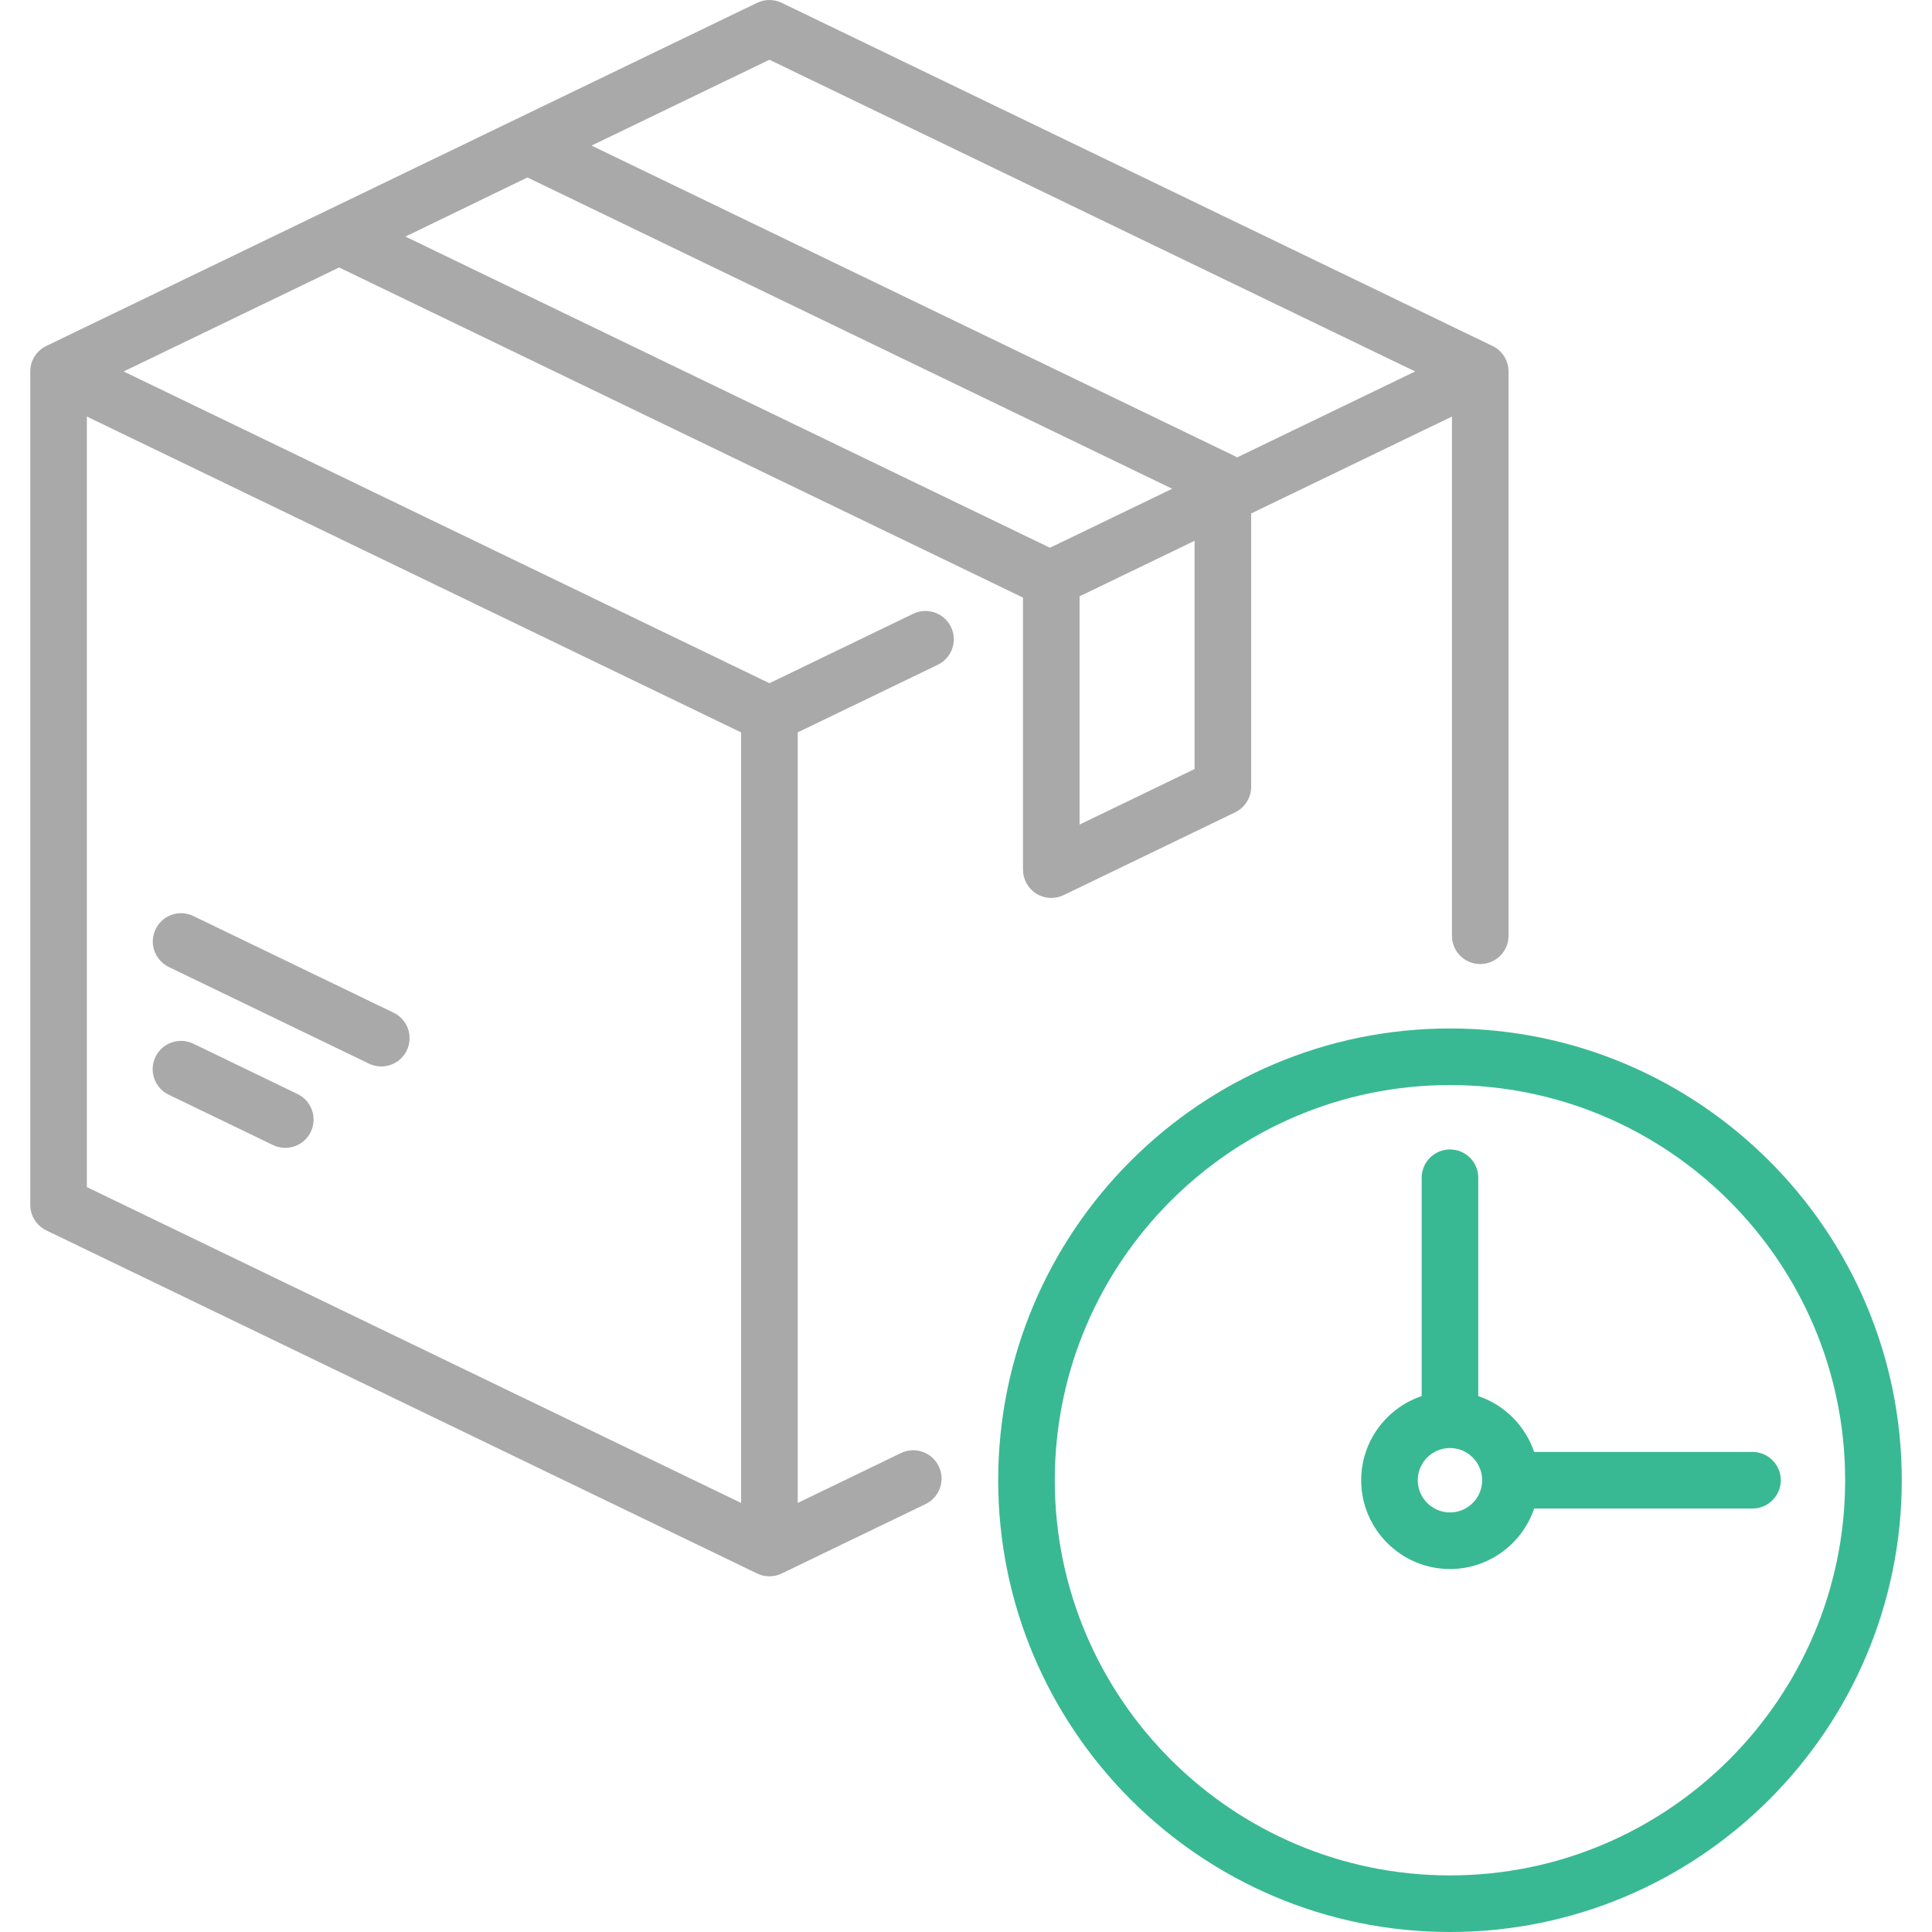 <svg width="48" height="48" viewBox="0 0 48 48" fill="none" xmlns="http://www.w3.org/2000/svg">
<g clip-path="url(#clip0)">
<path d="M37.082 8.596L19.421 0.07C19.228 -0.023 19.003 -0.023 18.81 0.07L1.149 8.596C0.906 8.713 0.752 8.959 0.752 9.229V29.934C0.752 30.204 0.906 30.45 1.149 30.568L18.81 39.093C18.906 39.14 19.011 39.163 19.116 39.163C19.22 39.163 19.325 39.14 19.421 39.093L22.996 37.368C23.345 37.199 23.492 36.779 23.323 36.429C23.154 36.079 22.734 35.933 22.384 36.101L19.819 37.34V18.196L23.299 16.516C23.649 16.347 23.796 15.927 23.627 15.577C23.458 15.227 23.037 15.081 22.688 15.249L19.116 16.974L3.072 9.229L8.426 6.645L25.416 14.847V21.606C25.416 21.848 25.54 22.073 25.745 22.202C25.859 22.273 25.989 22.309 26.119 22.309C26.223 22.309 26.328 22.286 26.424 22.24L30.687 20.182C30.93 20.064 31.085 19.818 31.085 19.548V12.757L36.073 10.349V23.249C36.073 23.637 36.388 23.952 36.776 23.952C37.164 23.952 37.479 23.637 37.479 23.249V9.229C37.479 8.959 37.325 8.713 37.082 8.596ZM18.412 18.196V37.34L2.158 29.493V10.349L18.412 18.196ZM26.086 13.609L10.073 5.878L13.104 4.409L29.123 12.143L26.086 13.609ZM29.679 19.107L26.822 20.486V14.815L29.679 13.436V19.107ZM30.736 11.364C30.72 11.355 30.704 11.344 30.687 11.336L14.697 3.617L19.116 1.484L35.159 9.229L30.736 11.364Z" fill="#A9A9A9"/>
<path d="M7.394 27.182L4.802 25.93C4.452 25.762 4.032 25.908 3.863 26.258C3.694 26.608 3.841 27.028 4.19 27.197L6.782 28.448C6.881 28.496 6.985 28.518 7.087 28.518C7.349 28.518 7.6 28.372 7.721 28.121C7.89 27.771 7.743 27.351 7.394 27.182Z" fill="#A9A9A9"/>
<path d="M9.778 25.16L4.805 22.759C4.455 22.59 4.035 22.736 3.866 23.086C3.697 23.436 3.844 23.856 4.194 24.025L9.167 26.426C9.265 26.474 9.37 26.496 9.472 26.496C9.733 26.496 9.985 26.35 10.106 26.098C10.275 25.749 10.128 25.328 9.778 25.16Z" fill="#A9A9A9"/>
<path d="M36.024 25.552C29.835 25.552 24.8 30.587 24.8 36.776C24.8 42.965 29.835 48 36.024 48C42.213 48 47.249 42.965 47.249 36.776C47.249 30.587 42.213 25.552 36.024 25.552ZM36.024 46.594C30.611 46.594 26.206 42.19 26.206 36.776C26.206 31.362 30.611 26.958 36.024 26.958C41.438 26.958 45.842 31.362 45.842 36.776C45.842 42.19 41.438 46.594 36.024 46.594Z" fill="#39B993"/>
<path d="M43.539 36.073H38.115C37.895 35.421 37.379 34.905 36.727 34.685V29.261C36.727 28.872 36.413 28.558 36.024 28.558C35.636 28.558 35.321 28.872 35.321 29.261V34.685C34.449 34.98 33.818 35.805 33.818 36.776C33.818 37.992 34.808 38.982 36.024 38.982C36.995 38.982 37.821 38.352 38.115 37.479H43.539C43.928 37.479 44.243 37.164 44.243 36.776C44.243 36.388 43.928 36.073 43.539 36.073ZM36.024 37.576C35.583 37.576 35.224 37.217 35.224 36.776C35.224 36.335 35.583 35.976 36.024 35.976C36.465 35.976 36.824 36.335 36.824 36.776C36.824 37.217 36.465 37.576 36.024 37.576Z" fill="#39B993"/>
</g>
<defs>
<clipPath id="clip0">
<rect width="48" height="48" fill="white"/>
</clipPath>
</defs>
</svg>
